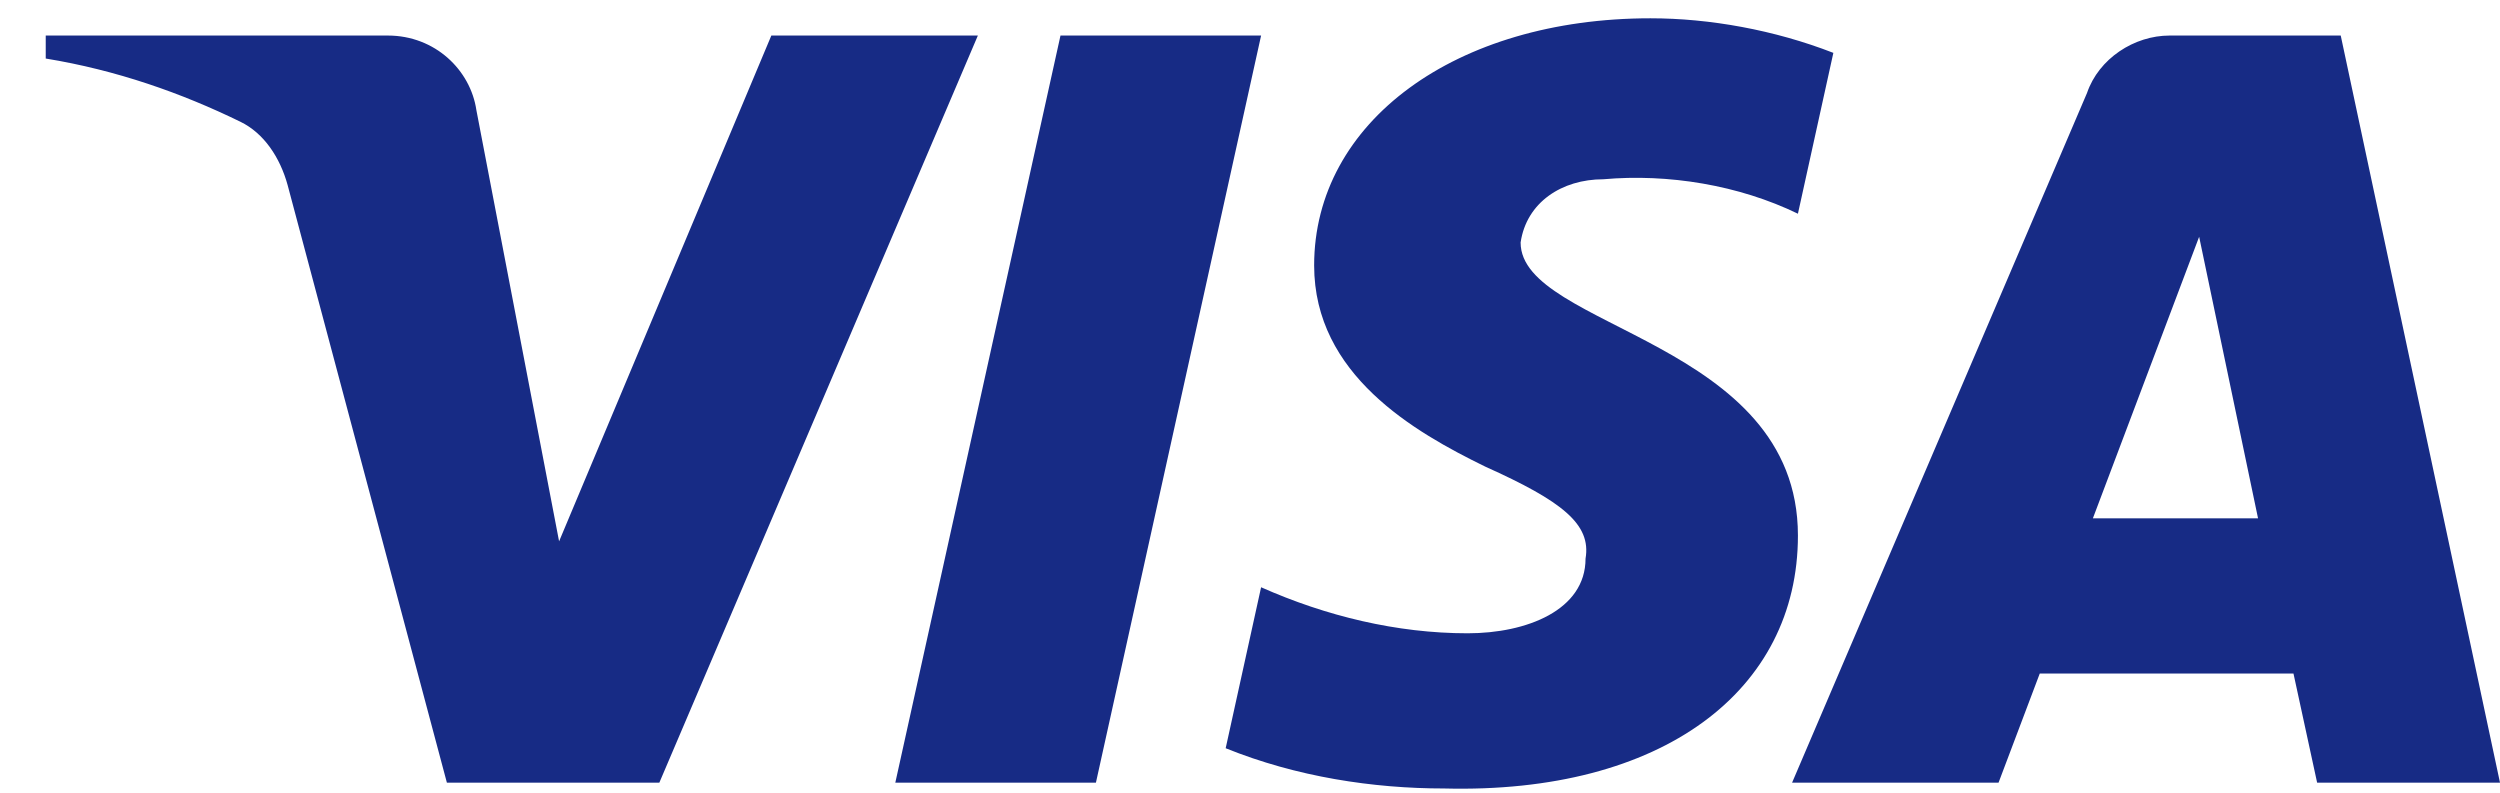 <svg width="41" height="13" viewBox="0 0 41 13" fill="none" xmlns="http://www.w3.org/2000/svg">
<path fill-rule="evenodd" clip-rule="evenodd" d="M10.813 12.836H7.329L4.717 3.035C4.593 2.584 4.33 2.185 3.943 1.997C2.976 1.525 1.912 1.15 0.75 0.96V0.583H6.361C7.136 0.583 7.717 1.15 7.813 1.808L9.169 8.878L12.65 0.583H16.037L10.813 12.836ZM17.973 12.836H14.683L17.392 0.583H20.682L17.973 12.836ZM24.938 3.977C25.035 3.317 25.616 2.94 26.294 2.94C27.358 2.845 28.518 3.035 29.486 3.505L30.067 0.867C29.099 0.49 28.034 0.3 27.068 0.3C23.875 0.3 21.552 1.998 21.552 4.353C21.552 6.145 23.197 7.086 24.359 7.653C25.616 8.218 26.1 8.595 26.003 9.161C26.003 10.008 25.035 10.386 24.069 10.386C22.907 10.386 21.745 10.103 20.682 9.631L20.101 12.271C21.263 12.741 22.52 12.931 23.681 12.931C27.262 13.024 29.486 11.328 29.486 8.783C29.486 5.578 24.938 5.39 24.938 3.977ZM41 12.836L38.388 0.583H35.582C35.001 0.583 34.42 0.96 34.227 1.525L29.39 12.836H32.776L33.452 11.046H37.613L38.001 12.836H41ZM36.066 3.883L37.032 8.501H34.323L36.066 3.883Z" fill="#172B85"/>
</svg>

